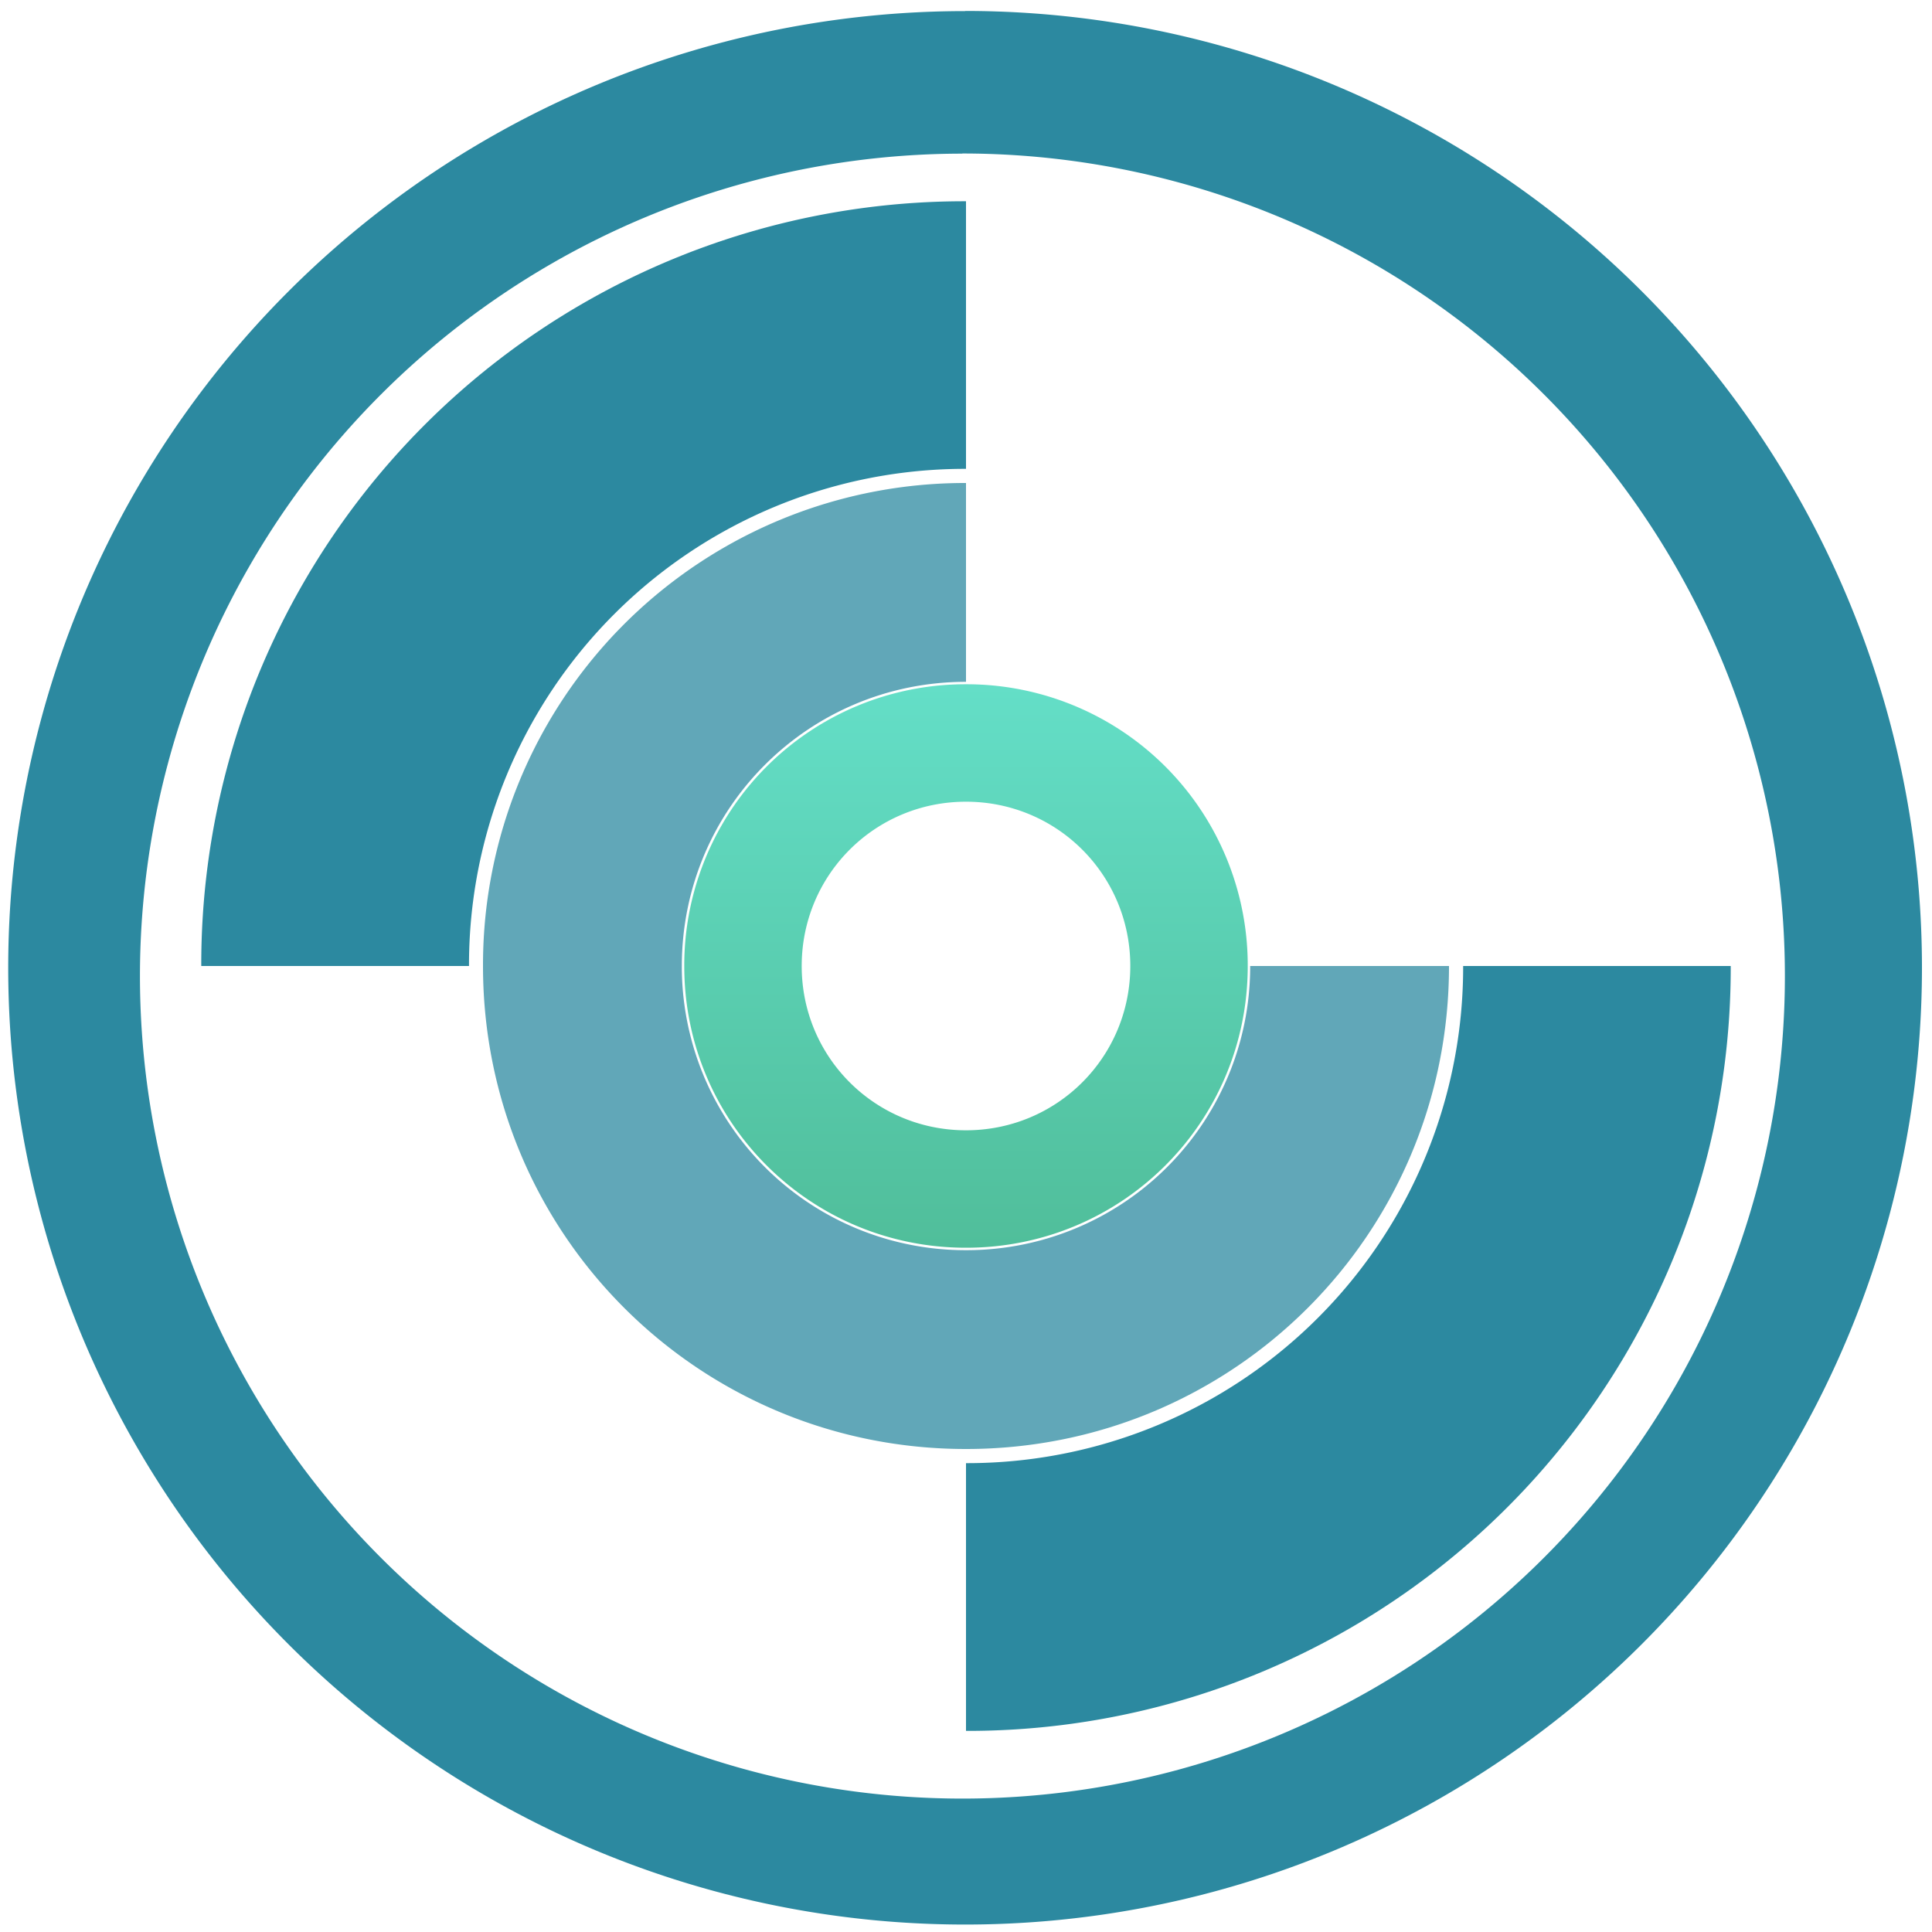 <svg xmlns="http://www.w3.org/2000/svg" width="48" height="48" viewBox="0 0 12.7 12.7"><defs><linearGradient id="a" x2="0" y1="36" y2="12" gradientTransform="translate(2.646 286.946) scale(.154)" gradientUnits="userSpaceOnUse"><stop stop-color="#06a370"/><stop offset="1" stop-color="#22d1b0"/></linearGradient></defs><path fill="#2c89a0" d="M6.344.073a6.29 6.29 0 0 0-6.29 6.29 6.29 6.29 0 0 0 6.29 6.288 6.29 6.29 0 0 0 6.29-6.289 6.29 6.29 0 0 0-6.29-6.29zm-.018.936a5.407 5.407 0 0 1 5.407 5.407 5.407 5.407 0 0 1-5.407 5.407A5.407 5.407 0 0 1 .92 6.416 5.407 5.407 0 0 1 6.326 1.01z"/><path fill="#2c89a0" d="M6.35 1.323A5.016 5.016 0 0 0 1.323 6.35h1.76A3.26 3.26 0 0 1 6.35 3.082zM9.618 6.35A3.26 3.26 0 0 1 6.35 9.618v1.76a5.016 5.016 0 0 0 5.027-5.028z"/><path fill="#2c89a0" d="M6.35 3.175A3.168 3.168 0 0 0 3.175 6.35c0 1.759 1.416 3.175 3.175 3.175S9.525 8.109 9.525 6.35H8.218A1.864 1.864 0 0 1 6.35 8.218 1.864 1.864 0 0 1 4.482 6.35c0-1.035.833-1.868 1.868-1.868z" opacity=".75"/><path fill="url(#a)" d="M6.35 288.798a1.848 1.848 0 0 0-1.852 1.852c0 1.026.826 1.852 1.852 1.852s1.852-.826 1.852-1.852a1.848 1.848 0 0 0-1.852-1.852m0 .772c.599 0 1.08.481 1.08 1.08 0 .599-.481 1.08-1.08 1.08-.599 0-1.08-.481-1.08-1.08 0-.599.481-1.08 1.08-1.08" opacity=".7" transform="translate(0 -284.3)"/></svg>